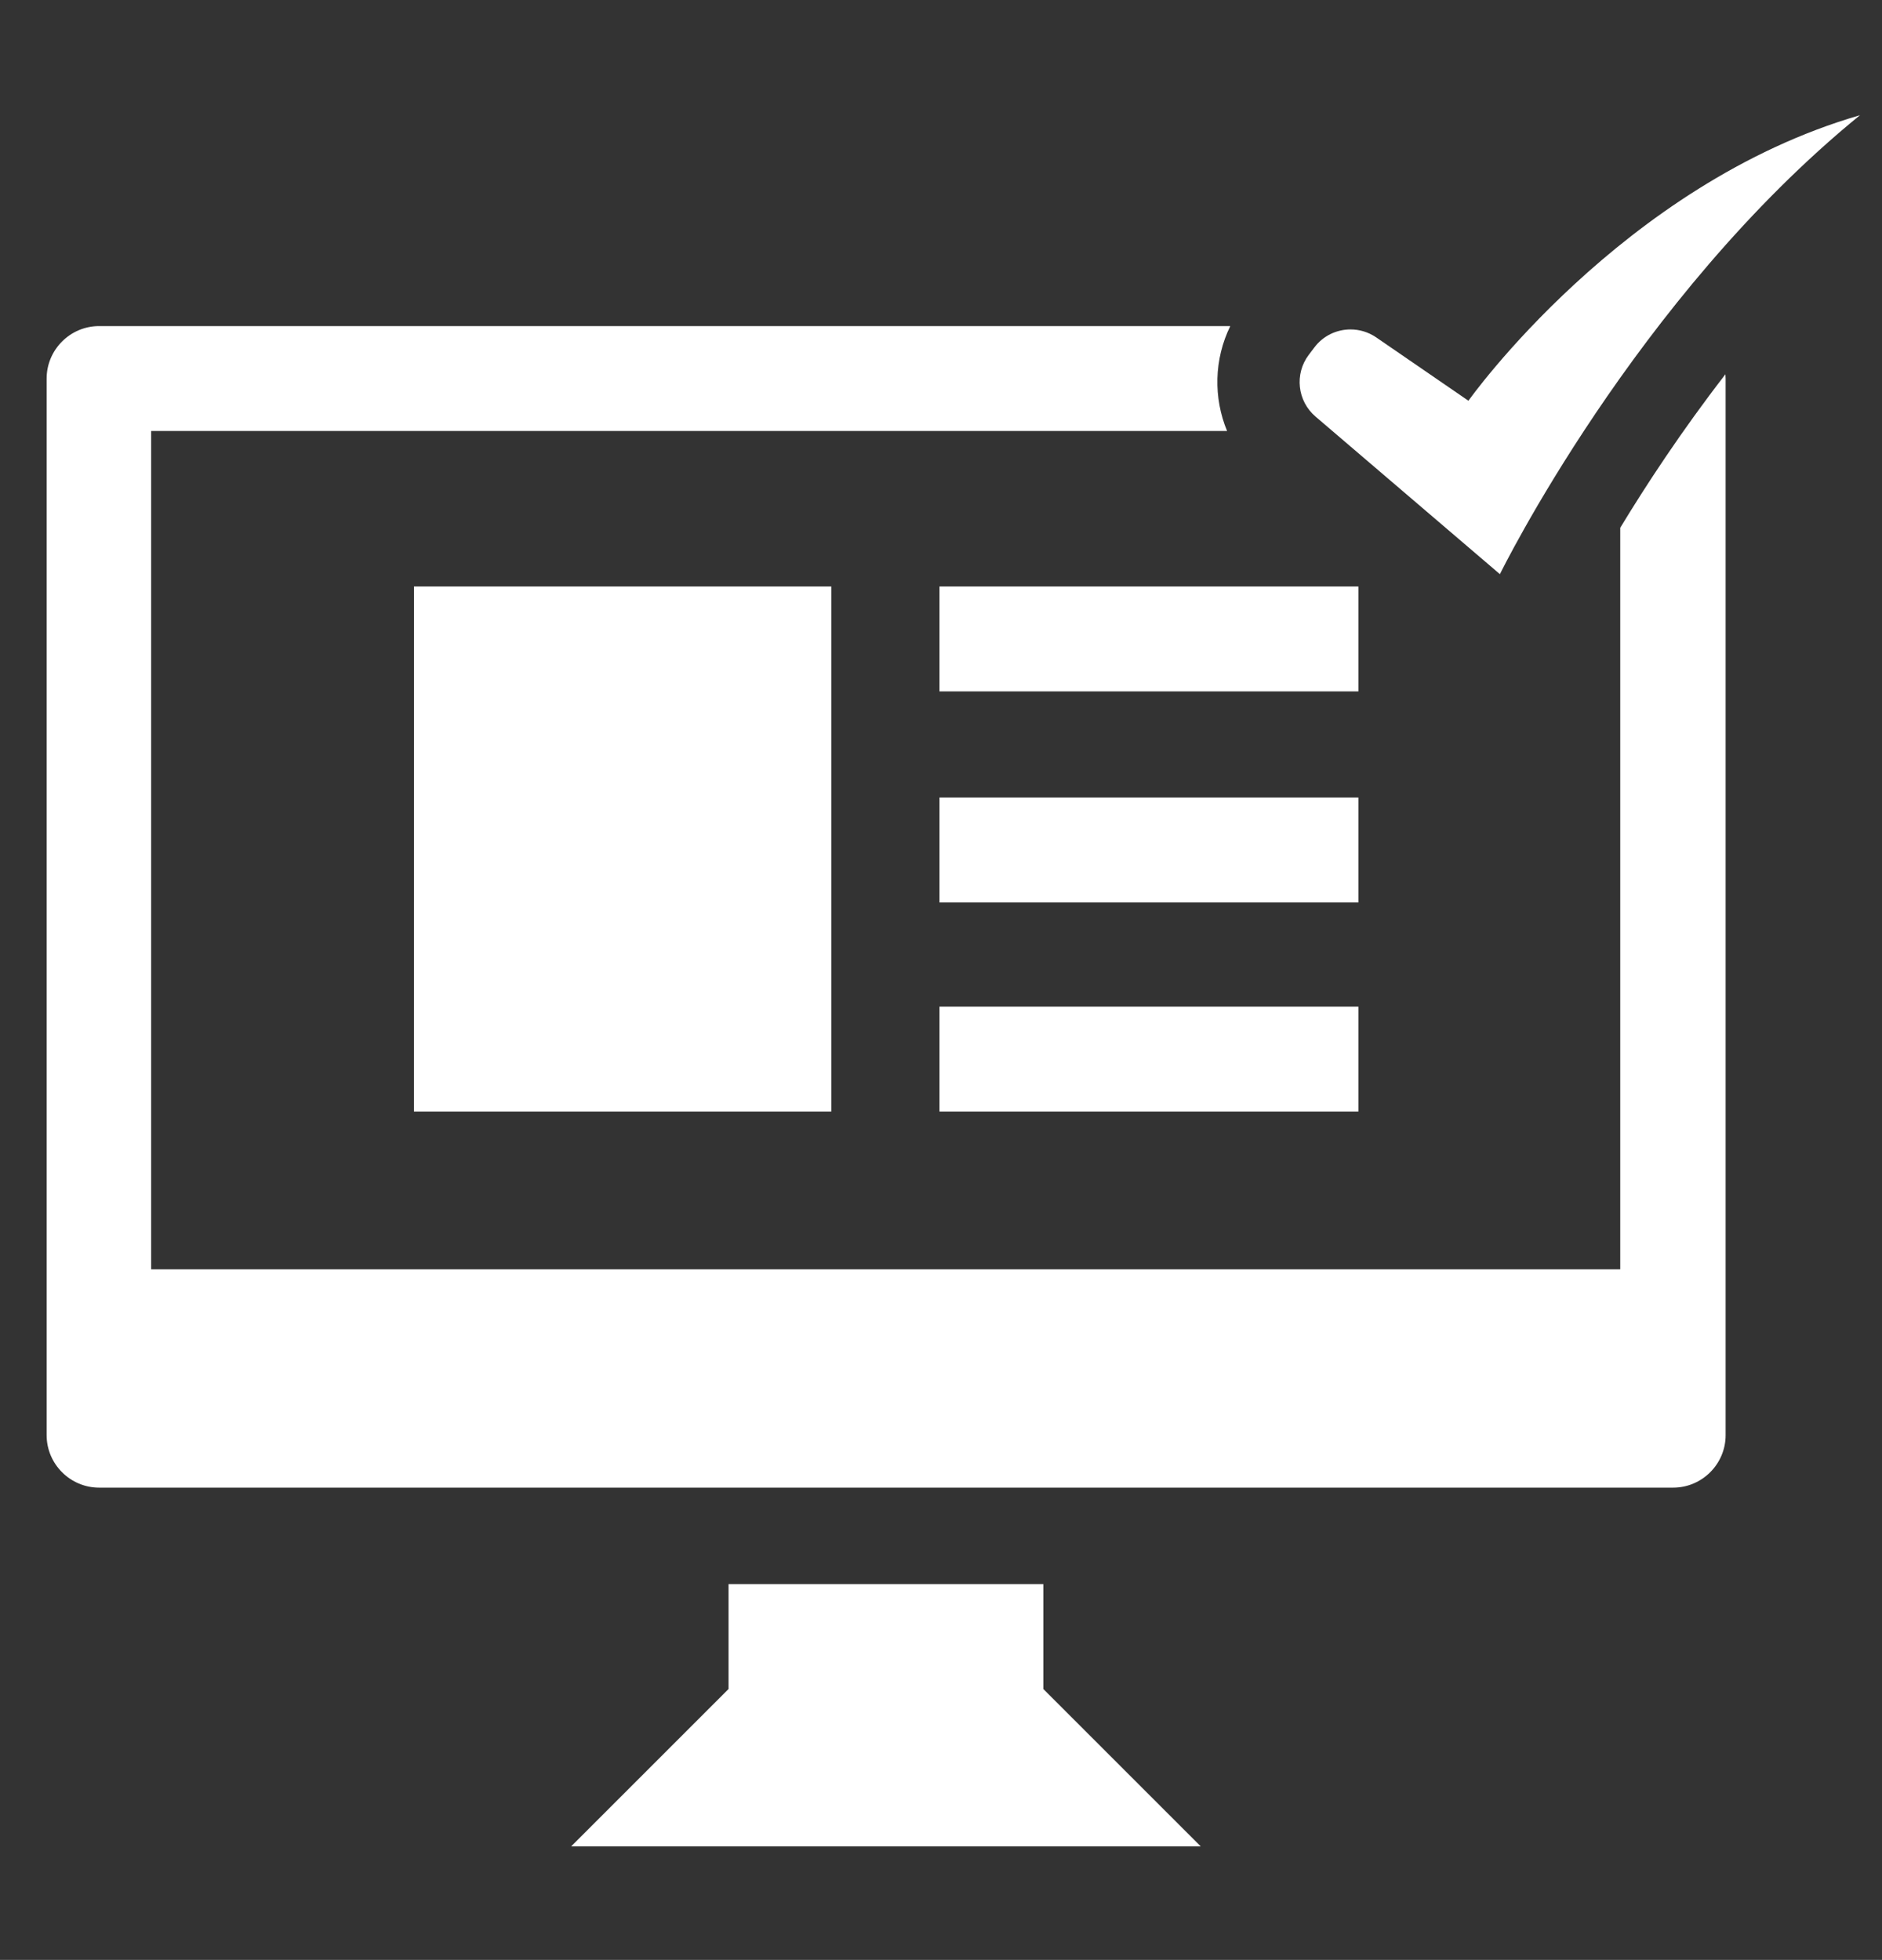<?xml version="1.0" encoding="utf-8"?>
<!-- Generator: Adobe Illustrator 16.0.0, SVG Export Plug-In . SVG Version: 6.00 Build 0)  -->
<!DOCTYPE svg PUBLIC "-//W3C//DTD SVG 1.1//EN" "http://www.w3.org/Graphics/SVG/1.1/DTD/svg11.dtd">
<svg version="1.1" id="Layer_1" xmlns="http://www.w3.org/2000/svg" xmlns:xlink="http://www.w3.org/1999/xlink" x="0px" y="0px"
	 width="686px" height="714.5px" viewBox="-17 0 686 714.5" enable-background="new -17 0 686 714.5" xml:space="preserve">
<rect x="-17" y="0" width="686" height="714.5" fill="#333333" stroke="none"/>
<g>
	<path fill="#FFFFFF" d="M133.904,213.815h152.11v191.394h-152.12L133.904,213.815z M325.45,290.755h152.693v38.25H325.45V290.755z
		 M325.45,366.958h152.693v38.25H325.45V366.958z M363.308,577.496h-114.75v38.25l-57.375,57.375h229.5l-57.375-57.375
		 M325.45,213.815h152.693v38.25H325.45V213.815z"/>
	<path fill="#FFFFFF" d="M660.964,42.003c-82.037,66.855-131.24,167.315-131.24,167.315l-67.193-57.435
		c-6.674-5.686-7.735-15.564-2.486-22.514l1.998-2.639c3.219-4.344,8.188-6.63,13.226-6.63c3.23,0,6.489,0.939,9.336,2.879
		l33.647,23.117C518.25,146.096,574.184,67.157,660.964,42.003"/>
	<path fill="#FFFFFF" d="M573.588,192.403v270.343h-535.5V157.129H430.28c-5.02-12.143-4.77-26.12,1.163-38.25H19.125
		C8.606,118.879,0,127.485,0,138.004V523.21c0,10.52,8.606,19.125,19.125,19.125h573.75c10.519,0,19.125-8.605,19.125-19.125
		V138.004c0-0.525-0.037-1.042-0.079-1.556C595.828,157.261,582.889,177.053,573.588,192.403z"/>
</g>
</svg>
